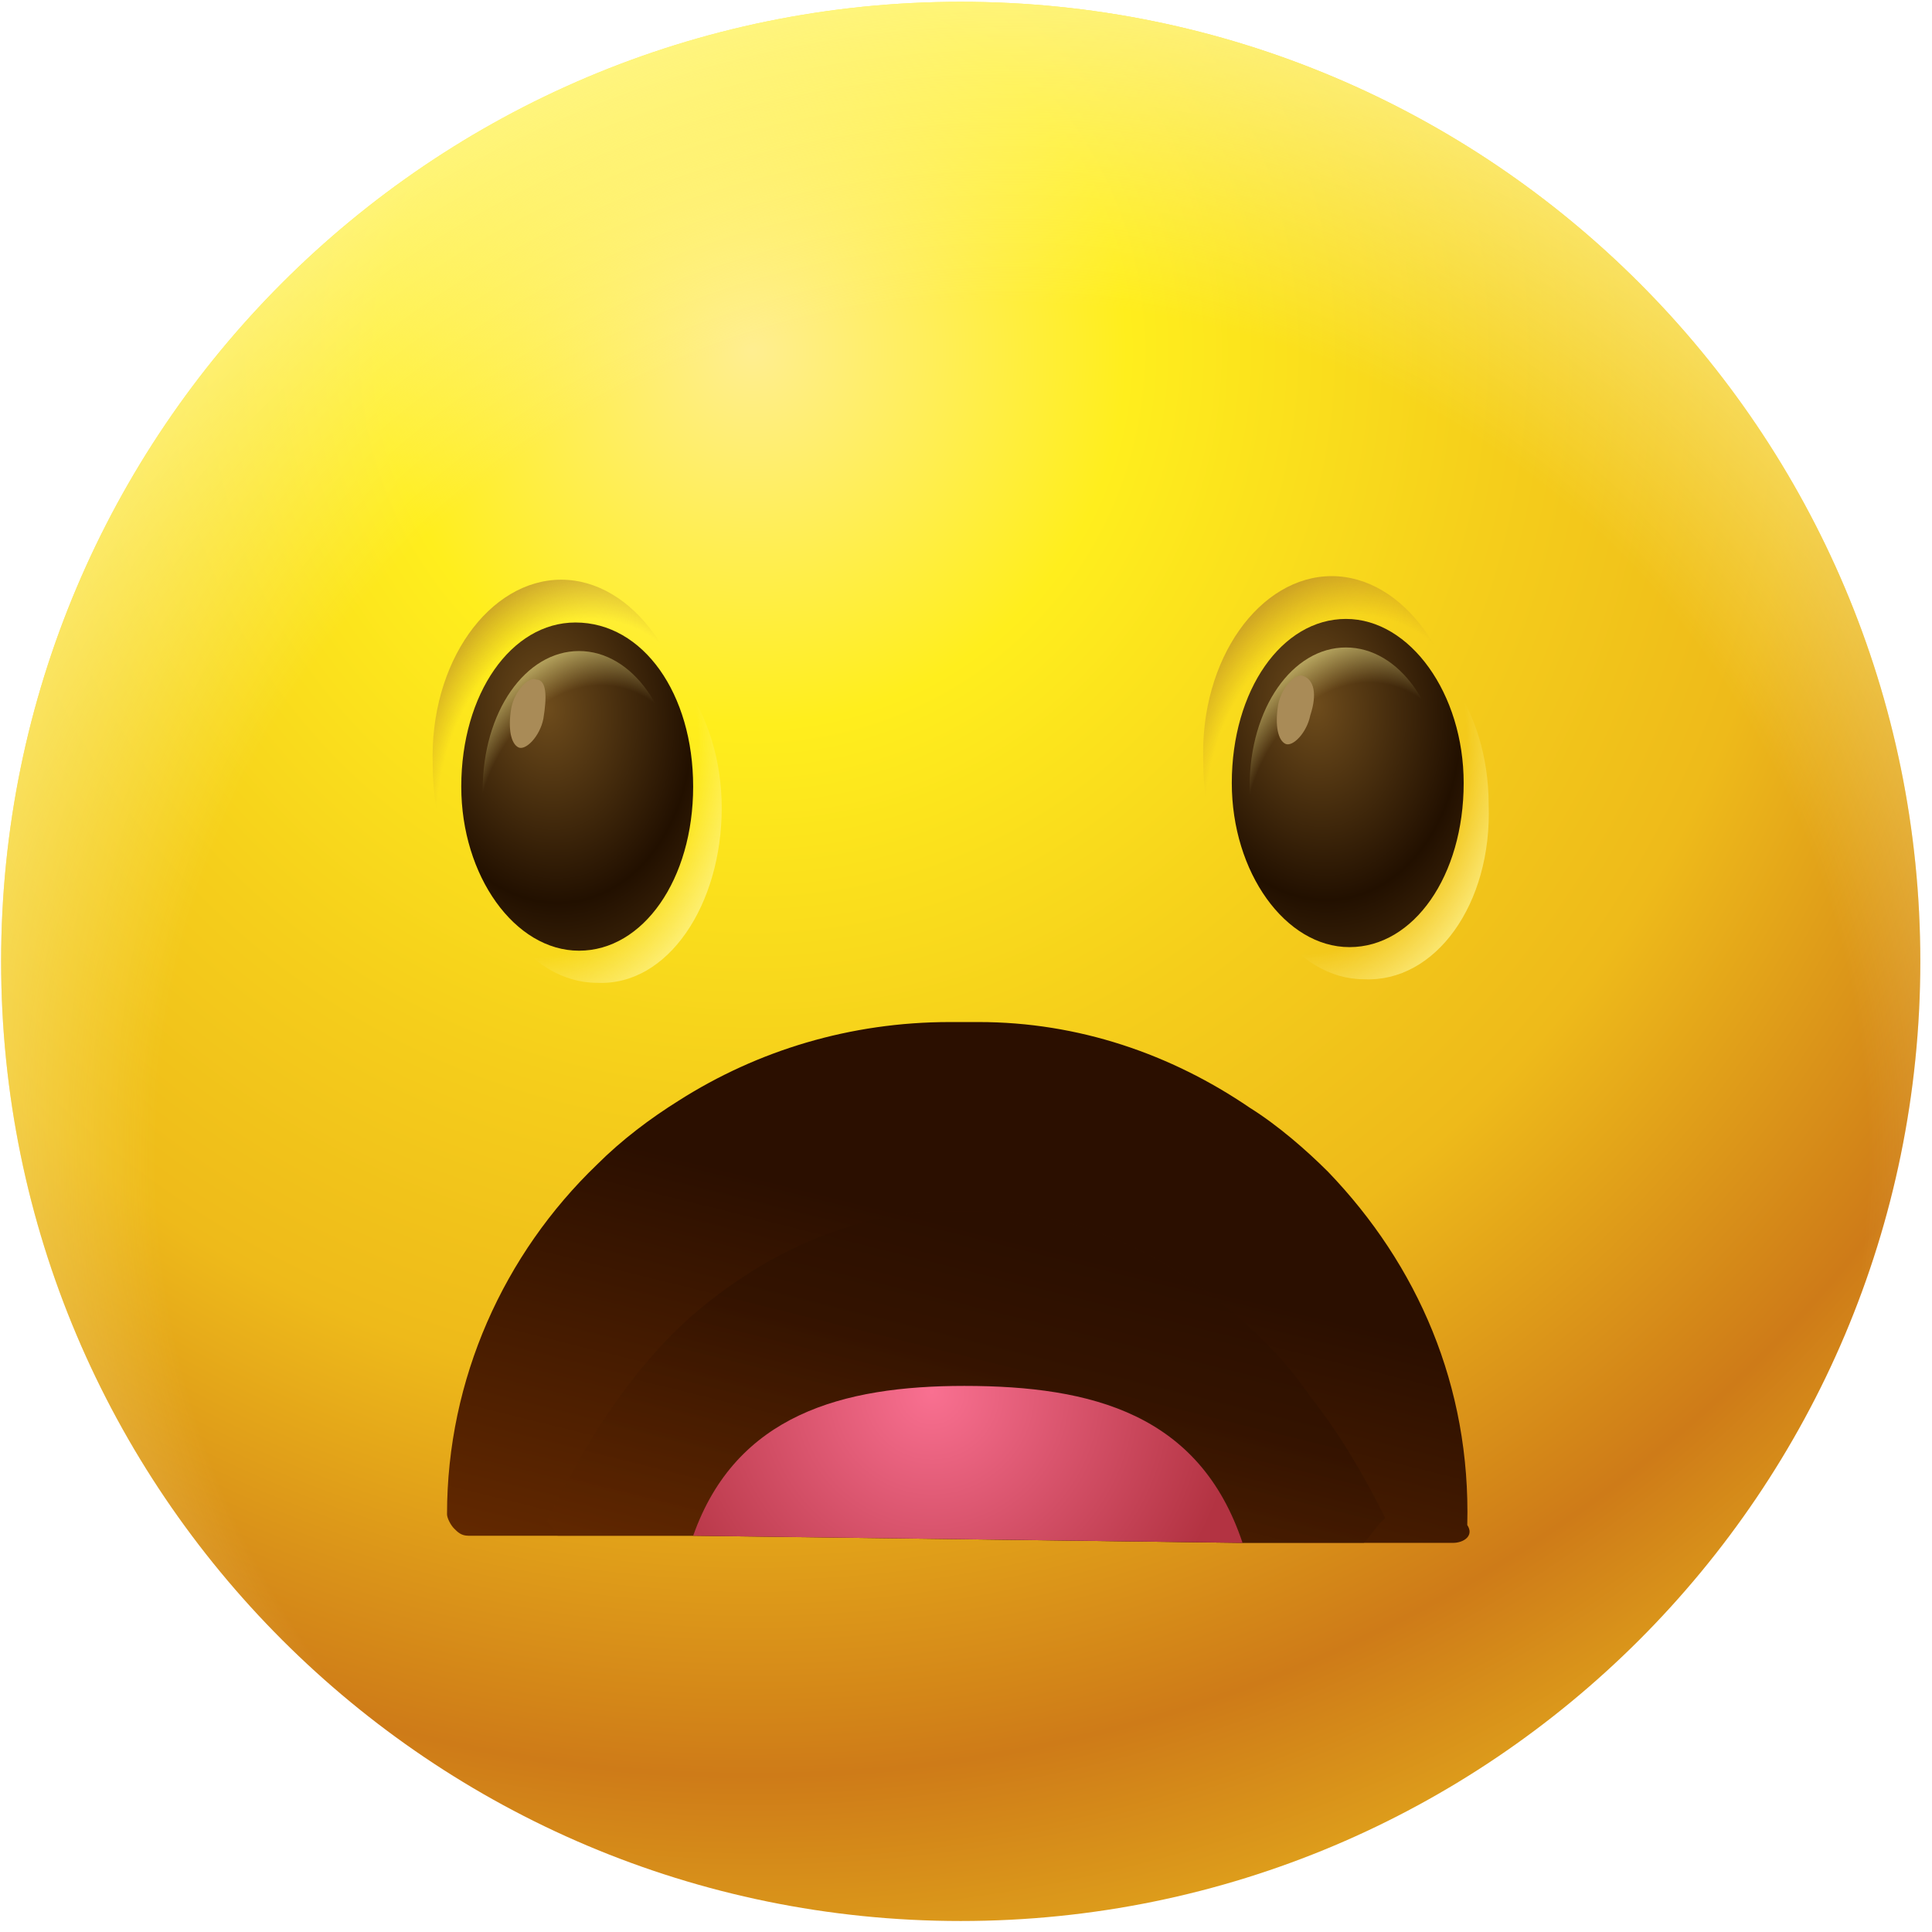 <svg width="151" height="151" viewBox="0 0 151 151" fill="none" xmlns="http://www.w3.org/2000/svg">
<path d="M75.087 150.141C116.509 150.141 150.087 116.562 150.087 75.141C150.087 33.719 116.509 0.141 75.087 0.141C33.666 0.141 0.087 33.719 0.087 75.141C0.087 116.562 33.666 150.141 75.087 150.141Z" fill="url(#paint0_radial)"/>
<path d="M75.087 150.141C116.509 150.141 150.087 116.562 150.087 75.141C150.087 33.719 116.509 0.141 75.087 0.141C33.666 0.141 0.087 33.719 0.087 75.141C0.087 116.562 33.666 150.141 75.087 150.141Z" fill="url(#paint1_radial)"/>
<path d="M116.349 62.873C116.349 55.345 111.888 49.211 106.59 49.211C101.293 49.211 96.832 55.345 96.832 62.873C96.832 70.401 101.293 76.534 106.59 76.534C112.167 76.813 116.628 70.68 116.349 62.873Z" fill="url(#paint2_radial)"/>
<path d="M114.398 59.527C114.398 51.442 109.658 45.029 104.082 45.029C98.506 45.029 93.766 51.442 94.045 59.527C94.045 67.613 98.785 74.025 104.361 74.025C109.658 74.304 114.398 67.613 114.398 59.527Z" fill="url(#paint3_radial)"/>
<path d="M114.397 61.2C114.397 68.449 110.494 74.025 105.475 74.025C100.457 74.025 96.274 68.17 96.274 61.2C96.274 53.951 100.178 48.374 105.196 48.374C110.215 48.374 114.397 54.23 114.397 61.2Z" fill="url(#paint4_radial)"/>
<path d="M112.723 61.2C112.723 55.345 109.377 50.605 105.195 50.605C101.013 50.605 97.667 55.345 97.667 61.479C97.667 67.334 101.013 72.073 105.195 72.073C109.377 72.073 112.723 67.055 112.723 61.2Z" fill="url(#paint5_radial)"/>
<path d="M102.41 55.903C102.131 57.297 101.016 58.412 100.458 58.133C99.9 57.854 99.622 56.739 99.9 55.066C100.179 53.672 101.294 52.557 101.852 52.836C102.689 53.114 102.967 54.23 102.41 55.903Z" fill="#A98B57"/>
<path d="M56.407 63.152C56.407 55.624 51.946 49.49 46.648 49.49C41.351 49.49 36.89 55.624 36.89 63.152C36.89 70.68 41.351 76.813 46.648 76.813C52.225 77.092 56.407 70.68 56.407 63.152Z" fill="url(#paint6_radial)"/>
<path d="M54.176 59.806C54.176 51.72 49.436 45.308 43.86 45.308C38.284 45.308 33.544 51.72 33.823 59.806C33.823 67.891 38.562 74.304 44.139 74.304C49.715 74.304 54.176 67.891 54.176 59.806Z" fill="url(#paint7_radial)"/>
<path d="M54.175 61.479C54.175 68.728 50.272 74.304 45.253 74.304C40.234 74.304 36.052 68.449 36.052 61.479C36.052 54.23 39.956 48.653 44.974 48.653C50.272 48.653 54.175 54.23 54.175 61.479Z" fill="url(#paint8_radial)"/>
<path d="M52.782 61.479C52.782 55.624 49.436 50.884 45.254 50.884C41.072 50.884 37.726 55.624 37.726 61.758C37.726 67.891 41.072 72.352 45.254 72.352C49.436 72.074 52.782 67.334 52.782 61.479Z" fill="url(#paint9_radial)"/>
<path d="M42.467 56.181C42.188 57.575 41.073 58.691 40.515 58.412C39.958 58.133 39.679 57.018 39.958 55.345C40.236 53.951 41.352 52.836 41.909 53.114C42.746 53.114 42.746 54.508 42.467 56.181Z" fill="#A98B57"/>
<path d="M113.563 120.587H106.592H97.113L54.176 120.029H43.86H36.611C36.053 120.029 35.774 119.75 35.496 119.471C35.217 119.193 34.938 118.635 34.938 118.356C34.938 107.761 39.399 98.003 46.648 91.033C48.6 89.081 50.83 87.408 53.061 86.014C59.194 82.111 66.444 79.88 74.25 79.88H76.481C84.287 79.88 91.537 82.39 97.67 86.572C99.901 87.966 102.131 89.918 103.804 91.59C110.774 98.84 114.957 108.319 114.678 119.193C115.235 120.029 114.399 120.587 113.563 120.587Z" fill="url(#paint10_linear)"/>
<path opacity="0.5" d="M102.411 109.156C100.738 106.646 98.508 104.416 96.556 102.743C90.701 97.724 84.01 94.657 76.482 94.657H74.251C67.002 94.657 60.032 97.724 54.177 102.743C49.437 106.925 45.812 112.501 42.746 118.914C43.024 119.193 43.303 119.472 43.582 120.029H53.898L97.114 120.587H106.593C107.151 120.029 107.43 119.472 107.987 118.914C107.987 118.914 107.987 118.914 108.266 118.635C106.593 115.289 104.642 111.944 102.411 109.156Z" fill="url(#paint11_linear)"/>
<path d="M97.114 120.587L54.177 120.029C57.523 110.55 65.887 108.319 75.367 108.319C85.404 108.319 93.768 110.55 97.114 120.587Z" fill="url(#paint12_radial)"/>
<defs>
<radialGradient id="paint0_radial" cx="0" cy="0" r="1" gradientUnits="userSpaceOnUse" gradientTransform="translate(58.892 28.216) rotate(-0.211) scale(139.106)">
<stop stop-color="#FFEE90"/>
<stop offset="0.207" stop-color="#FFEE1D"/>
<stop offset="0.417" stop-color="#F5CE1B"/>
<stop offset="0.578" stop-color="#EEBA1A"/>
<stop offset="0.788" stop-color="#CE7B18"/>
<stop offset="0.88" stop-color="#DC9A1B"/>
<stop offset="1" stop-color="#F1C720"/>
</radialGradient>
<radialGradient id="paint1_radial" cx="0" cy="0" r="1" gradientUnits="userSpaceOnUse" gradientTransform="translate(79.188 90.674) rotate(-0.211) scale(99.666)">
<stop offset="0.676" stop-color="#FFF799" stop-opacity="0"/>
<stop offset="1" stop-color="#FFF799"/>
</radialGradient>
<radialGradient id="paint2_radial" cx="0" cy="0" r="1" gradientUnits="userSpaceOnUse" gradientTransform="translate(102.713 58.729) rotate(-82.849) scale(23.517 17.454)">
<stop offset="0.676" stop-color="#FFF799" stop-opacity="0"/>
<stop offset="1" stop-color="#FFF799"/>
</radialGradient>
<radialGradient id="paint3_radial" cx="0" cy="0" r="1" gradientUnits="userSpaceOnUse" gradientTransform="translate(105.431 63.191) rotate(-82.849) scale(22.317 16.564)">
<stop offset="0.676" stop-color="#A8722A" stop-opacity="0"/>
<stop offset="1" stop-color="#A8722A"/>
</radialGradient>
<radialGradient id="paint4_radial" cx="0" cy="0" r="1" gradientUnits="userSpaceOnUse" gradientTransform="translate(102.773 55.116) rotate(82.427) scale(22.064 16.377)">
<stop stop-color="#6E4C1C"/>
<stop offset="0.693" stop-color="#221000"/>
<stop offset="1" stop-color="#41280B"/>
</radialGradient>
<radialGradient id="paint5_radial" cx="0" cy="0" r="1" gradientUnits="userSpaceOnUse" gradientTransform="translate(106.321 65.697) rotate(-82.849) scale(18.312 13.591)">
<stop offset="0.676" stop-color="#FFF799" stop-opacity="0"/>
<stop offset="1" stop-color="#FFF799"/>
</radialGradient>
<radialGradient id="paint6_radial" cx="0" cy="0" r="1" gradientUnits="userSpaceOnUse" gradientTransform="translate(42.655 58.953) rotate(-82.849) scale(23.517 17.455)">
<stop offset="0.676" stop-color="#FFF799" stop-opacity="0"/>
<stop offset="1" stop-color="#FFF799"/>
</radialGradient>
<radialGradient id="paint7_radial" cx="0" cy="0" r="1" gradientUnits="userSpaceOnUse" gradientTransform="translate(45.373 63.414) rotate(-82.849) scale(22.317 16.564)">
<stop offset="0.676" stop-color="#A8722A" stop-opacity="0"/>
<stop offset="1" stop-color="#A8722A"/>
</radialGradient>
<radialGradient id="paint8_radial" cx="0" cy="0" r="1" gradientUnits="userSpaceOnUse" gradientTransform="translate(42.714 55.339) rotate(82.427) scale(22.064 16.377)">
<stop stop-color="#6E4C1C"/>
<stop offset="0.693" stop-color="#221000"/>
<stop offset="1" stop-color="#41280B"/>
</radialGradient>
<radialGradient id="paint9_radial" cx="0" cy="0" r="1" gradientUnits="userSpaceOnUse" gradientTransform="translate(46.265 65.92) rotate(-82.849) scale(18.312 13.591)">
<stop offset="0.676" stop-color="#FFF799" stop-opacity="0"/>
<stop offset="1" stop-color="#FFF799"/>
</radialGradient>
<linearGradient id="paint10_linear" x1="72.046" y1="128.646" x2="84.007" y2="80.458" gradientUnits="userSpaceOnUse">
<stop stop-color="#622800"/>
<stop offset="0.656" stop-color="#2B0F00"/>
</linearGradient>
<linearGradient id="paint11_linear" x1="73.472" y1="127.259" x2="81.513" y2="94.867" gradientUnits="userSpaceOnUse">
<stop stop-color="#622800"/>
<stop offset="0.656" stop-color="#2B0F00"/>
</linearGradient>
<radialGradient id="paint12_radial" cx="0" cy="0" r="1" gradientUnits="userSpaceOnUse" gradientTransform="translate(72.837 108.791) rotate(13.94) scale(23.842)">
<stop stop-color="#F97091"/>
<stop offset="1" stop-color="#B33342"/>
</radialGradient>
</defs>
</svg>
